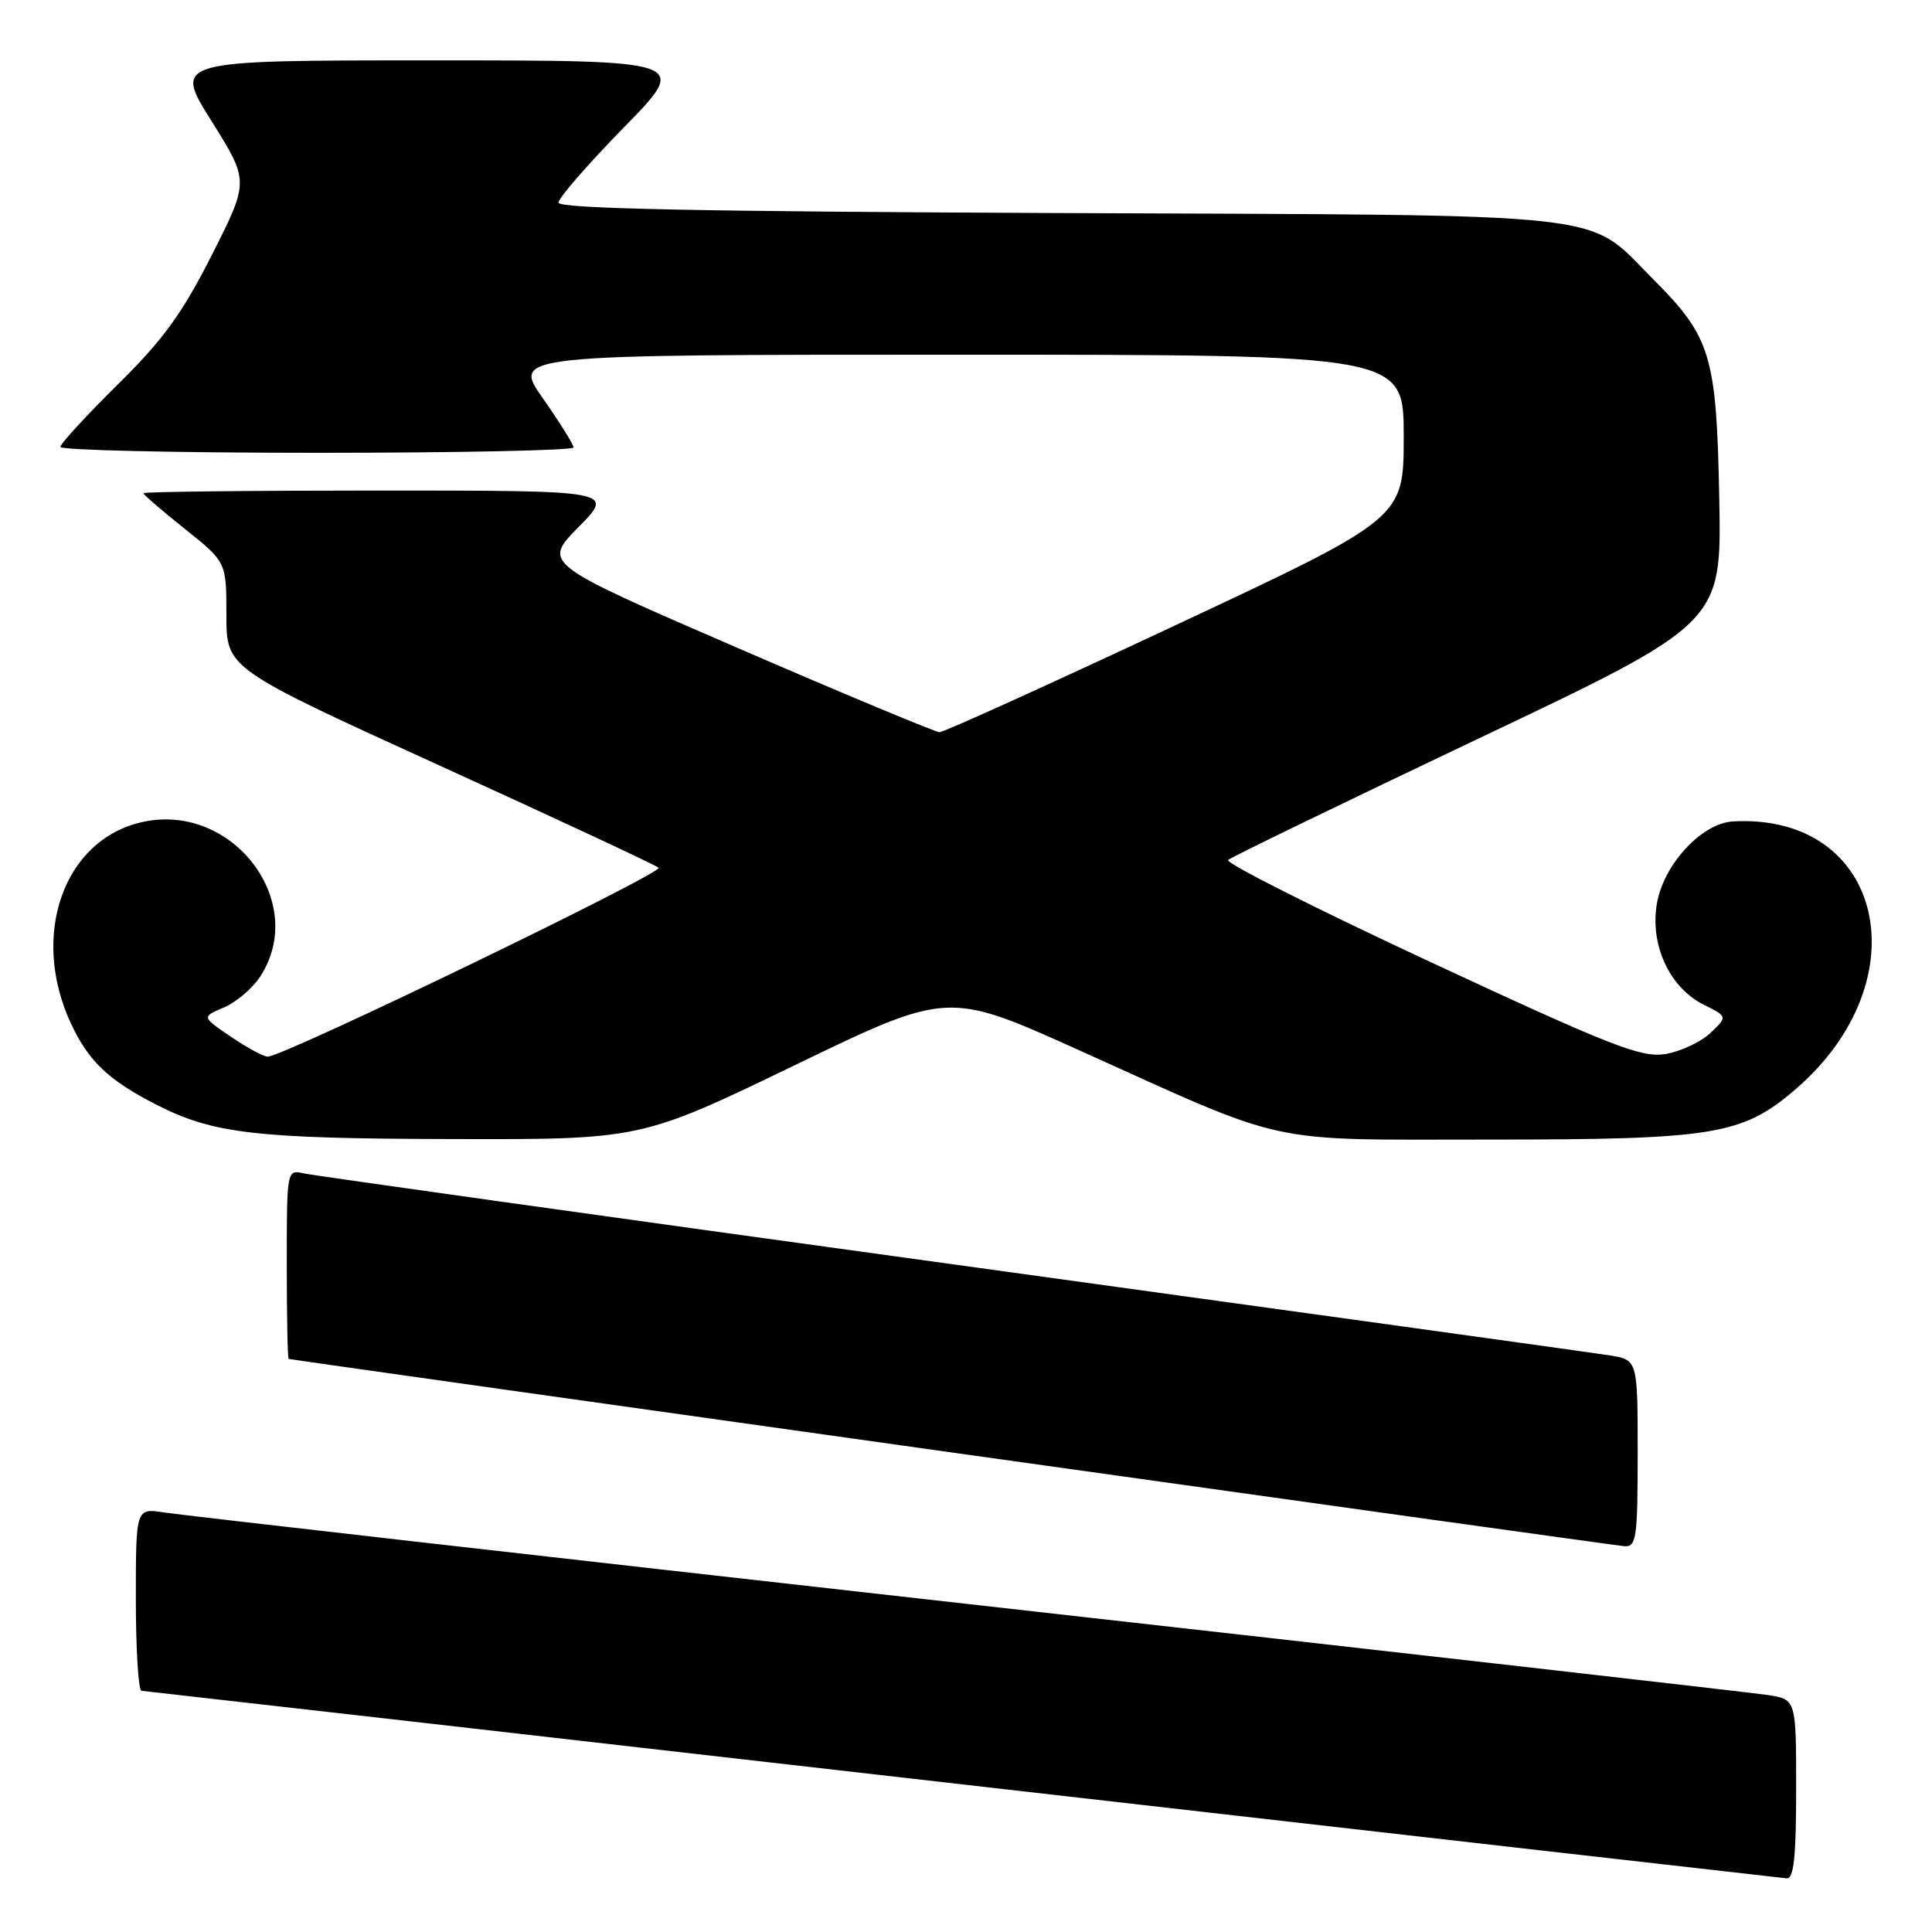 <?xml version="1.0" encoding="UTF-8" standalone="no"?>
<!DOCTYPE svg PUBLIC "-//W3C//DTD SVG 1.1//EN" "http://www.w3.org/Graphics/SVG/1.1/DTD/svg11.dtd" >
<svg xmlns="http://www.w3.org/2000/svg" xmlns:xlink="http://www.w3.org/1999/xlink" version="1.1" viewBox="0 0 256 256">
 <g >
 <path fill="currentColor"
d=" M 238.00 237.09 C 238.00 225.18 238.00 225.18 234.25 224.60 C 232.19 224.28 184.38 218.84 128.00 212.51 C 71.62 206.18 23.81 200.74 21.75 200.41 C 18.00 199.82 18.00 199.82 18.00 211.91 C 18.00 218.56 18.34 224.02 18.75 224.04 C 19.16 224.07 68.10 229.64 127.50 236.44 C 186.90 243.23 236.06 248.83 236.75 248.89 C 237.69 248.97 238.00 246.01 238.00 237.09 Z  M 217.00 192.59 C 217.00 180.18 217.00 180.18 213.25 179.59 C 211.19 179.26 171.93 173.82 126.00 167.49 C 80.07 161.17 41.49 155.76 40.25 155.48 C 38.01 154.96 38.00 155.01 38.00 167.48 C 38.00 174.37 38.11 180.03 38.25 180.06 C 39.30 180.31 213.89 204.80 215.25 204.88 C 216.83 204.99 217.00 203.79 217.00 192.59 Z  M 105.26 141.17 C 125.61 131.33 125.61 131.33 142.94 139.14 C 171.21 151.89 167.12 151.00 197.36 151.00 C 227.12 151.00 230.84 150.39 237.84 144.40 C 254.73 129.95 249.62 107.75 229.65 108.84 C 225.49 109.07 220.42 114.54 219.54 119.77 C 218.62 125.23 221.23 130.86 225.72 133.11 C 228.93 134.71 228.93 134.71 226.61 136.90 C 225.33 138.10 222.65 139.34 220.65 139.67 C 217.48 140.18 213.51 138.63 189.49 127.45 C 174.35 120.40 162.31 114.33 162.73 113.95 C 163.15 113.57 178.04 106.36 195.81 97.91 C 228.13 82.57 228.13 82.57 227.81 66.03 C 227.45 47.08 226.72 44.67 219.03 36.97 C 210.00 27.94 215.33 28.54 140.25 28.23 C 92.61 28.03 74.00 27.65 74.00 26.85 C 74.00 26.24 77.91 21.75 82.68 16.87 C 91.36 8.00 91.36 8.00 57.17 8.00 C 22.99 8.00 22.99 8.00 28.00 16.00 C 33.02 24.00 33.02 24.00 28.09 33.75 C 24.15 41.54 21.64 45.00 15.58 50.97 C 11.41 55.09 8.00 58.80 8.00 59.22 C 8.00 59.65 23.30 60.00 42.00 60.00 C 60.70 60.00 76.00 59.68 76.00 59.29 C 76.00 58.90 74.17 55.98 71.94 52.79 C 67.87 47.00 67.87 47.00 126.94 47.00 C 186.00 47.00 186.00 47.00 186.00 57.84 C 186.00 68.68 186.00 68.68 155.75 82.85 C 139.11 90.65 125.05 97.02 124.50 97.02 C 123.95 97.01 111.89 91.99 97.70 85.84 C 71.90 74.67 71.90 74.67 76.66 69.84 C 81.42 65.00 81.42 65.00 50.21 65.00 C 33.05 65.00 19.00 65.16 19.00 65.35 C 19.00 65.54 21.48 67.68 24.50 70.09 C 30.00 74.48 30.00 74.48 30.00 81.52 C 30.00 88.57 30.00 88.57 58.25 101.44 C 73.79 108.52 86.85 114.61 87.27 114.98 C 88.02 115.62 37.51 140.04 35.48 140.01 C 34.92 140.01 32.72 138.82 30.59 137.37 C 26.72 134.74 26.72 134.74 29.66 133.50 C 31.27 132.82 33.43 130.99 34.46 129.43 C 40.93 119.54 30.80 106.24 18.83 108.93 C 8.43 111.26 3.96 123.92 9.39 135.60 C 11.73 140.62 14.37 143.13 20.73 146.38 C 28.23 150.21 33.82 150.87 59.70 150.93 C 84.90 151.00 84.90 151.00 105.26 141.17 Z "/>
</g>
</svg>